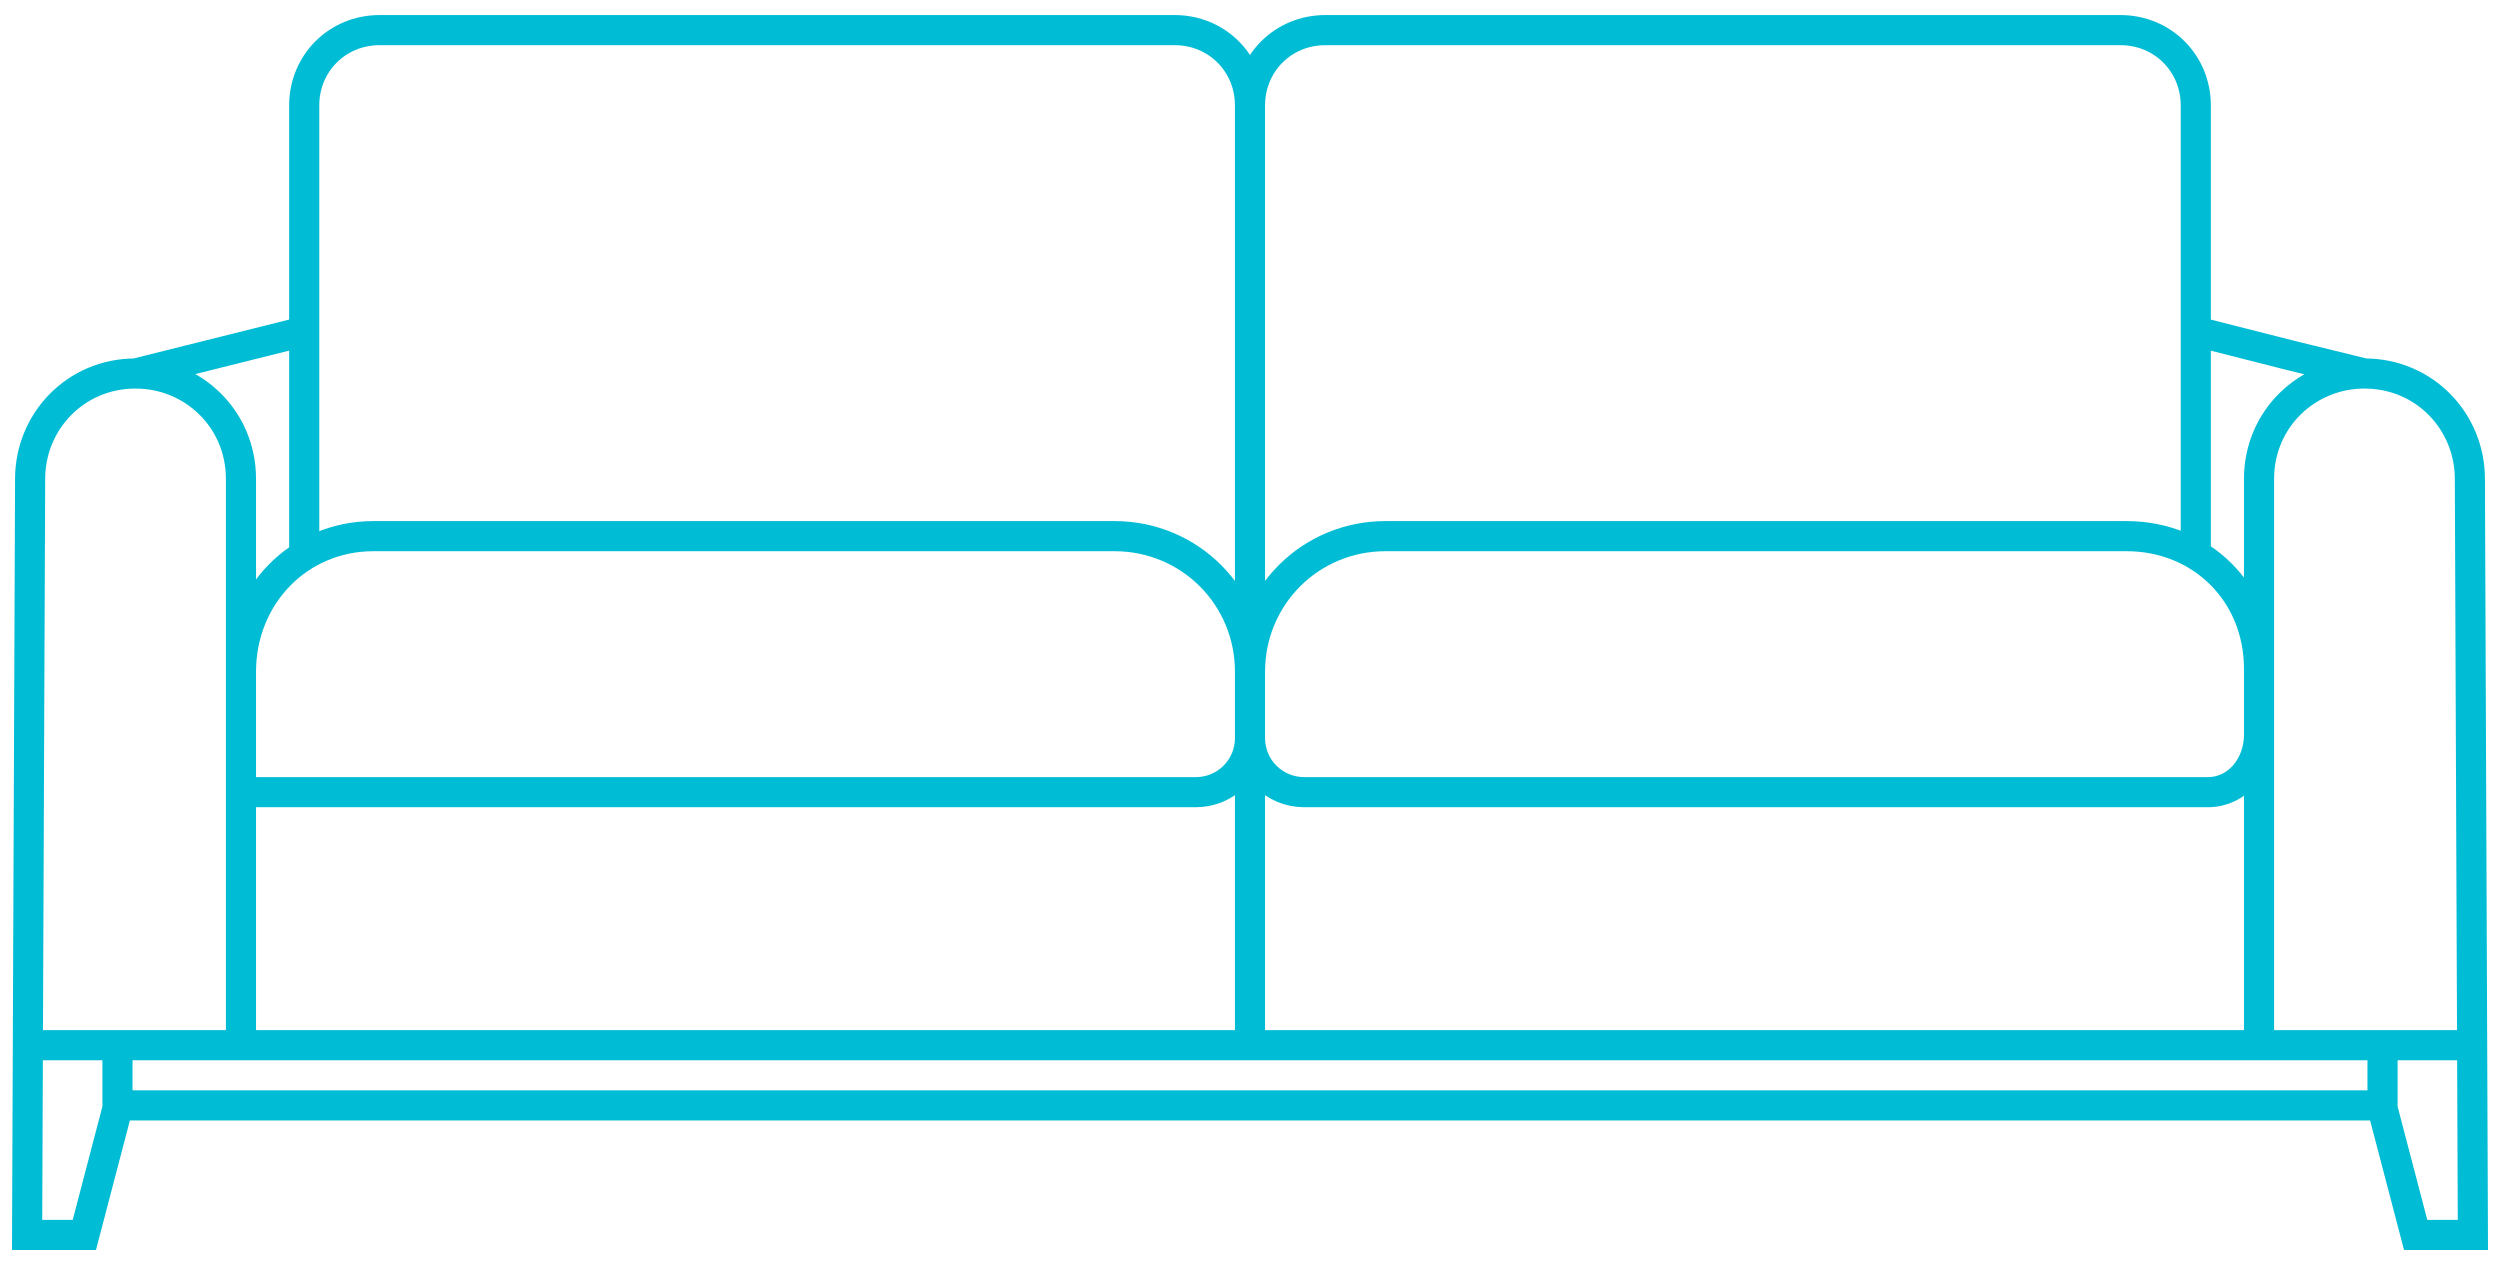 <?xml version="1.0"?>
<svg xmlns="http://www.w3.org/2000/svg" width="83" height="42" viewBox="0 0 83 42" fill="none"><style>#hover{fill:transparent;transition:fill .3s ease-out}#hover:target{fill:#f5f3f1}</style><path d="M1 41H3L4 36.5H79L80 41H82V15.5C82 13.5 79.7 12.7 78.5 12.5L73 11V4C73 1.6 70.9 1 69.9 1H44.5C42.1 1 41.5 2.3 41.5 3L41 2C40.6 1.2 39.5 1 39 1H12.5C10.9 1 10.2 2.3 10 3V11C7.8 11.5 3.3 12.6 2.5 13C1.7 13.4 1.2 15.2 1 16V41Z" fill="none" id="hover"/><path d="M3.9 34.7V36.8L2.8 41H0.9L1 15.9C1 14 2.5 12.4 4.5 12.4M3.9 36.7H41.5H79.1M41.5 34.7H1M41.5 34.7H82M41.5 34.7V24.5M4.5 12.4C6.4 12.4 8 13.9 8 15.9V34.7M4.5 12.4L10.1 11M8 22.3C8 19.8 9.9 17.8 12.4 17.8H37C39.5 17.8 41.5 19.8 41.5 22.3M41.5 22.3V24.5M41.5 22.3C41.5 19.8 43.5 17.8 46 17.8H70.6C73.1 17.8 75 19.7 75 22.2M41.5 24.5C41.5 25.5 40.7 26.3 39.7 26.3H8M41.5 24.5C41.5 25.5 42.3 26.3 43.3 26.3H73.3C74.3 26.3 75 25.4 75 24.4M10.1 18.44V3.5C10.1 2.1 11.2 1 12.6 1H39C40.4 1 41.5 2.1 41.5 3.5M41.5 3.5V22.4M41.5 3.5C41.5 2.1 42.6 1 44 1H70.4C71.8 1 72.9 2.1 72.9 3.5V18.5M78.5 12.4C80.5 12.4 82 14 82 15.9L82.1 41H80.2L79.1 36.8V34.7M78.5 12.4C76.6 12.4 75 13.9 75 15.9V34.7M78.5 12.4L76.05 11.8L72.9 11" stroke="#00bcd4" stroke-miterlimit="10"/></svg>
